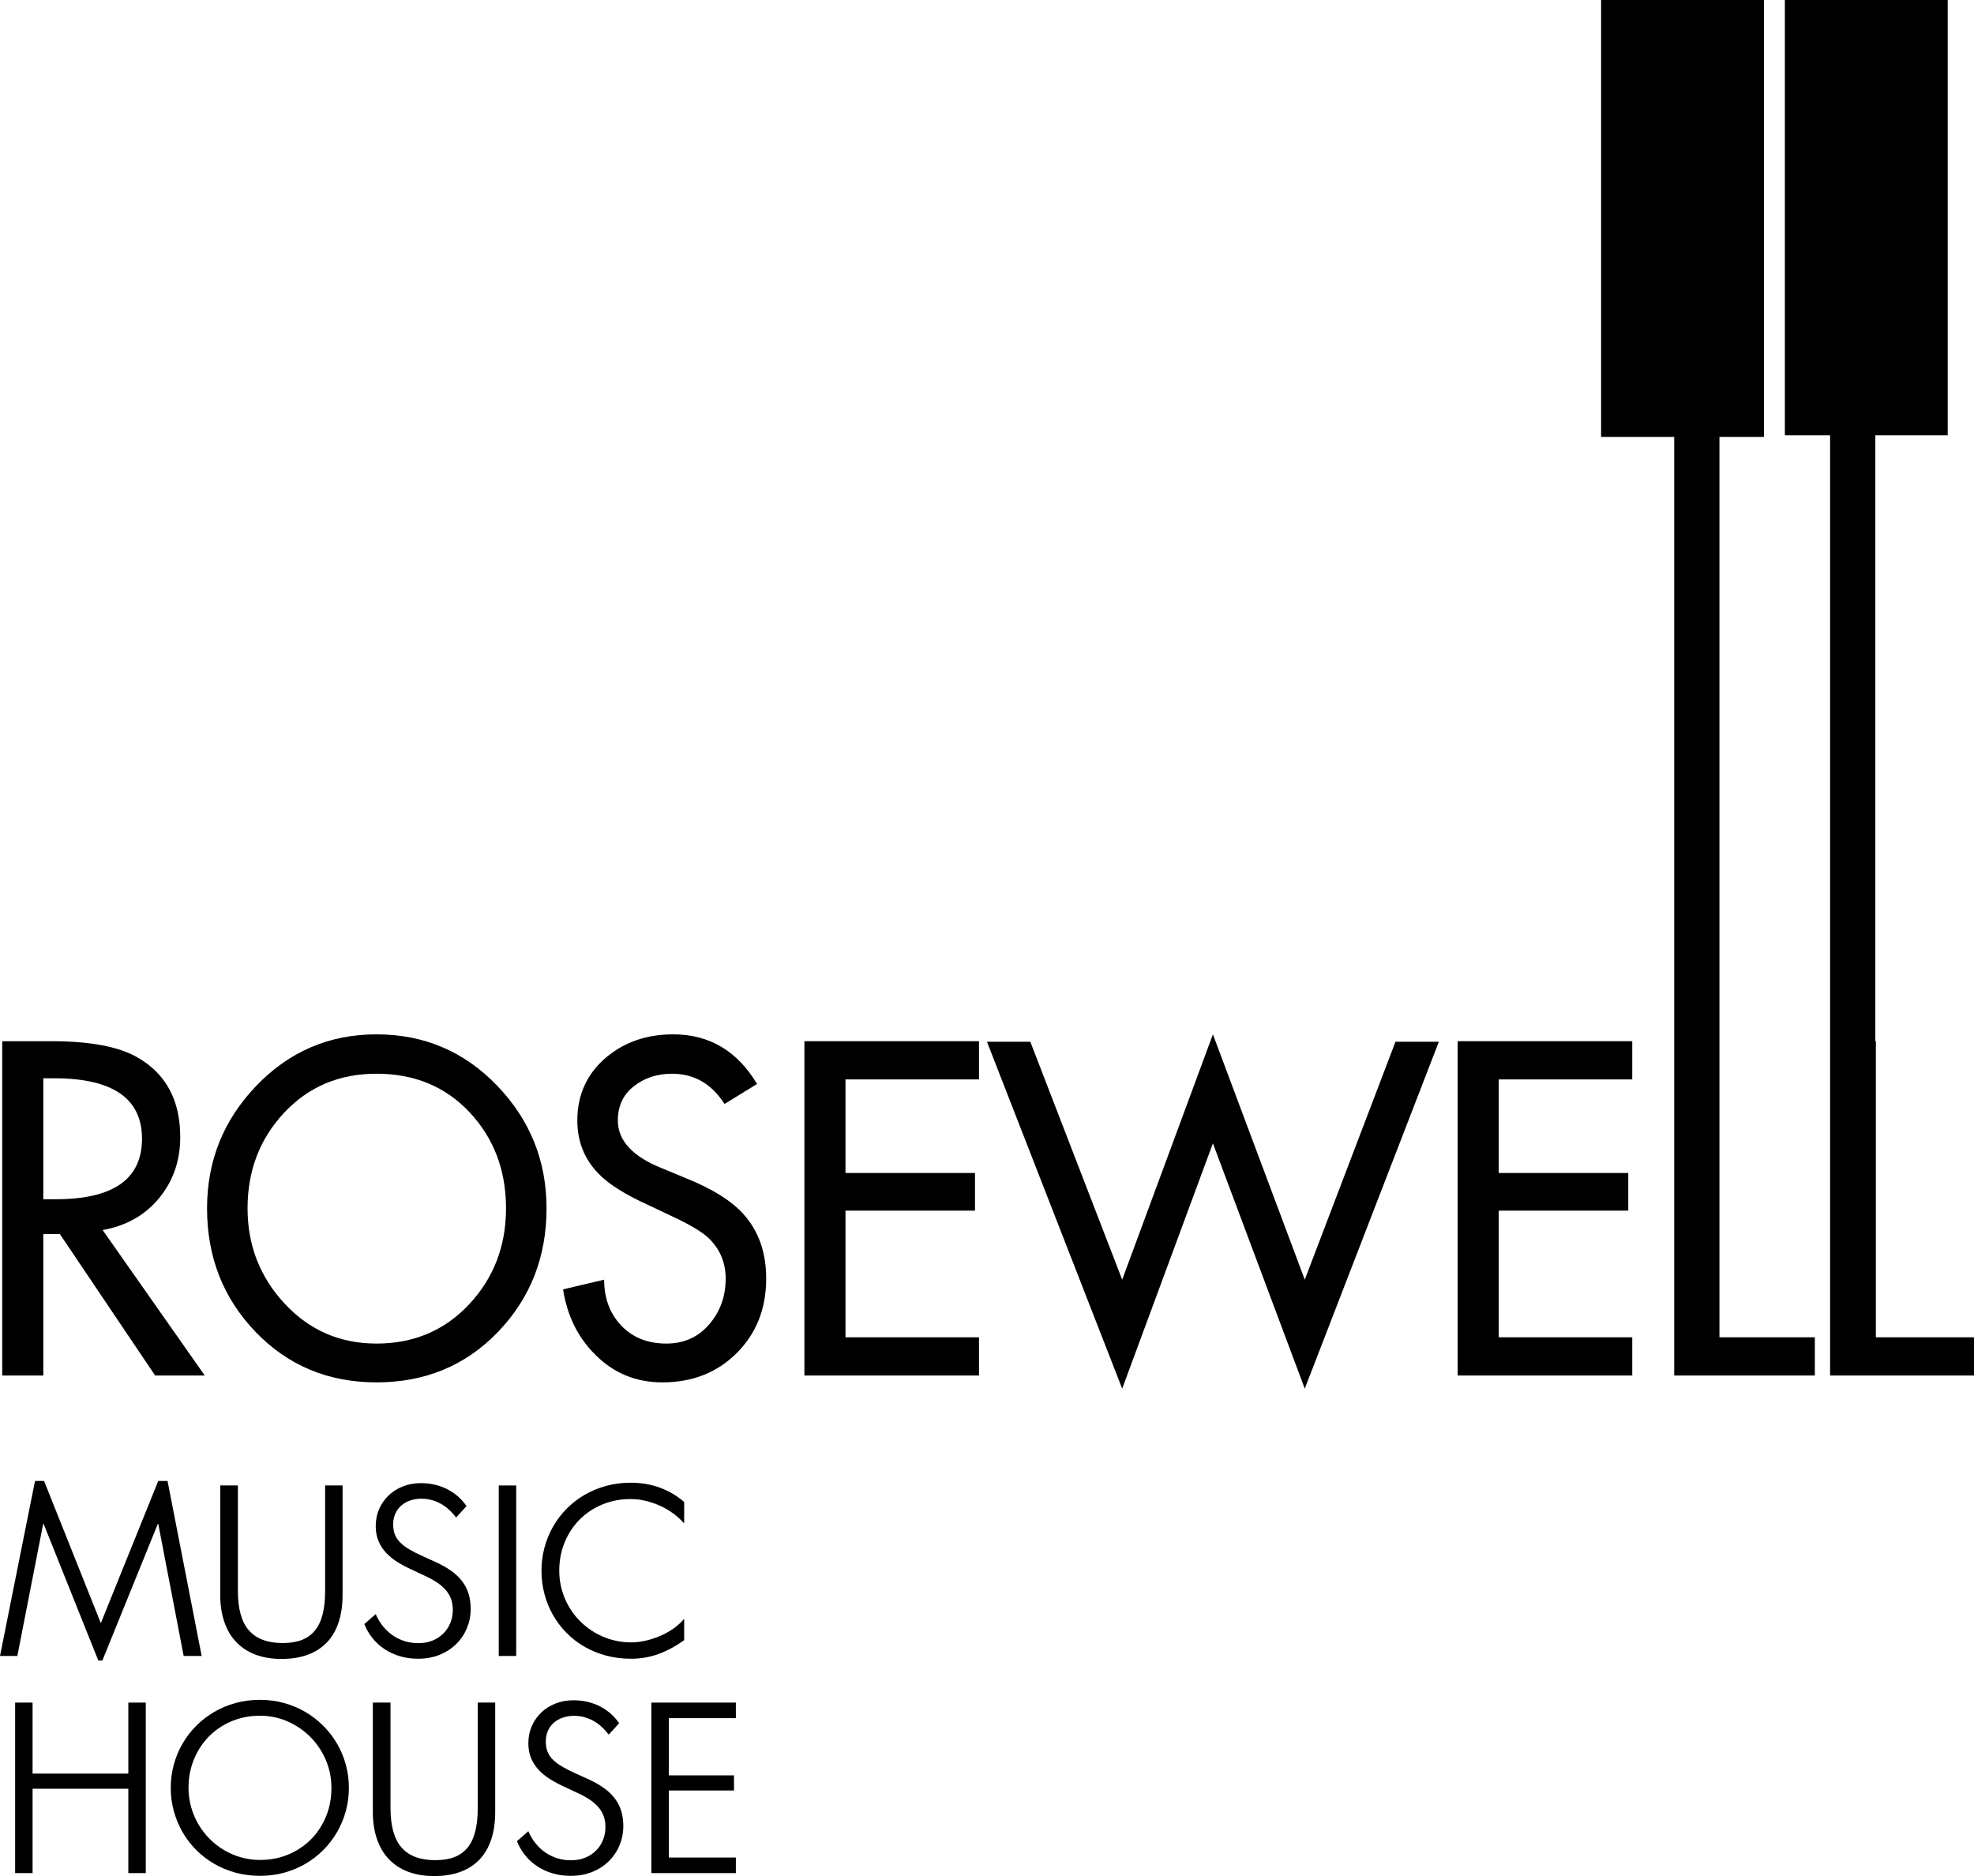 <?xml version="1.0" encoding="utf-8"?>
<!-- Generator: Adobe Illustrator 17.1.0, SVG Export Plug-In . SVG Version: 6.00 Build 0)  -->
<!DOCTYPE svg PUBLIC "-//W3C//DTD SVG 1.1//EN" "http://www.w3.org/Graphics/SVG/1.1/DTD/svg11.dtd">
<svg version="1.1" id="Layer_1" xmlns="http://www.w3.org/2000/svg" xmlns:xlink="http://www.w3.org/1999/xlink" x="0px" y="0px"
	 viewBox="216.963 60 526.073 499.999" enable-background="new 216.963 60 526.073 499.999" xml:space="preserve">
<g>
	<g>
		<path d="M265.91,501.339l-6.769-35.201h-0.118l-14.775,36.408h-1.089l-14.569-36.408h-0.118l-6.887,35.201h-4.621l9.33-46.65
			h2.413l15.128,37.908l15.304-37.908h2.473l9.095,46.65H265.91z"/>
	</g>
	<g>
		<path d="M307.218,492.318c-0.697,2.129-1.732,3.919-3.105,5.371c-1.374,1.453-3.075,2.556-5.107,3.31
			c-2.031,0.756-4.371,1.133-7.02,1.133c-2.61,0-4.929-0.387-6.961-1.162c-2.031-0.776-3.743-1.899-5.136-3.371
			c-1.394-1.472-2.448-3.267-3.165-5.386c-0.716-2.119-1.074-4.522-1.074-7.21v-29.109h4.709v28.137
			c0,4.768,0.985,8.27,2.955,10.508c1.969,2.236,4.962,3.355,8.98,3.355c1.979,0,3.679-0.275,5.099-0.825
			c1.421-0.548,2.592-1.392,3.513-2.532c0.921-1.137,1.602-2.58,2.043-4.327c0.44-1.746,0.661-3.806,0.661-6.181v-28.137h4.65
			v29.109C308.262,487.751,307.913,490.189,307.218,492.318z"/>
	</g>
	<g>
		<path d="M342.404,488.85c0,1.748-0.329,3.421-0.986,5.022c-0.657,1.6-1.595,3.009-2.811,4.227s-2.688,2.184-4.415,2.901
			c-1.728,0.716-3.67,1.075-5.828,1.075c-1.688,0-3.281-0.221-4.782-0.663c-1.501-0.44-2.864-1.063-4.092-1.869
			c-1.227-0.804-2.301-1.776-3.222-2.914c-0.922-1.137-1.659-2.403-2.207-3.797l3.032-2.649c0.51,1.202,1.152,2.281,1.928,3.236
			c0.775,0.956,1.648,1.769,2.62,2.436c0.972,0.67,2.031,1.181,3.179,1.537c1.148,0.356,2.35,0.532,3.606,0.532
			c1.432,0,2.717-0.235,3.855-0.706c1.138-0.471,2.105-1.115,2.899-1.93c0.794-0.815,1.403-1.752,1.825-2.813
			c0.422-1.061,0.633-2.18,0.633-3.357c0-1.001-0.133-1.919-0.398-2.753s-0.692-1.62-1.28-2.357
			c-0.588-0.735-1.349-1.433-2.281-2.09s-2.065-1.29-3.4-1.9l-3.443-1.619c-1.432-0.649-2.743-1.341-3.929-2.077
			c-1.187-0.735-2.212-1.571-3.075-2.504c-0.863-0.932-1.536-1.978-2.016-3.137c-0.481-1.159-0.721-2.474-0.721-3.946
			c0-1.63,0.301-3.14,0.907-4.536c0.604-1.394,1.443-2.606,2.516-3.638c1.073-1.03,2.346-1.835,3.818-2.415
			c1.472-0.579,3.061-0.869,4.768-0.869c1.354,0,2.634,0.146,3.841,0.438c1.207,0.293,2.319,0.706,3.341,1.242
			c1.02,0.536,1.952,1.18,2.796,1.932c0.844,0.751,1.579,1.588,2.207,2.51l-2.767,3.032c-0.55-0.726-1.157-1.398-1.825-2.016
			c-0.668-0.62-1.389-1.149-2.163-1.589c-0.775-0.442-1.6-0.785-2.473-1.031c-0.874-0.245-1.801-0.368-2.781-0.368
			c-1.099,0-2.11,0.163-3.032,0.486c-0.922,0.324-1.717,0.78-2.385,1.37c-0.668,0.59-1.187,1.306-1.56,2.149
			c-0.374,0.845-0.559,1.797-0.559,2.857c0,1.002,0.147,1.884,0.442,2.651c0.295,0.766,0.762,1.473,1.401,2.121
			c0.638,0.647,1.454,1.267,2.446,1.855c0.992,0.59,2.186,1.197,3.582,1.826l3.301,1.502c1.67,0.746,3.104,1.552,4.303,2.415
			c1.198,0.864,2.181,1.807,2.948,2.828c0.766,1.021,1.331,2.135,1.694,3.342C342.222,486.037,342.404,487.378,342.404,488.85z"/>
	</g>
	<g>
		<path d="M349.88,501.339v-45.443h4.65v45.443H349.88z"/>
	</g>
	<g>
		<path d="M392.615,500.751c-2.335,0.882-4.846,1.325-7.535,1.325c-2.316,0-4.514-0.28-6.593-0.839
			c-2.081-0.558-4.002-1.348-5.769-2.369c-1.766-1.02-3.355-2.246-4.768-3.679c-1.413-1.432-2.615-3.017-3.606-4.752
			c-0.991-1.737-1.752-3.606-2.281-5.607c-0.529-2.001-0.794-4.071-0.794-6.21c0-2.137,0.27-4.209,0.809-6.21
			c0.539-2.001,1.309-3.87,2.311-5.607c1.001-1.735,2.212-3.32,3.635-4.752c1.423-1.432,3.016-2.658,4.782-3.679
			c1.766-1.02,3.673-1.811,5.724-2.369c2.051-0.561,4.213-0.839,6.489-0.839c2.786,0,5.377,0.436,7.77,1.31
			c2.393,0.873,4.562,2.143,6.505,3.811v5.621h-0.118c-0.825-0.942-1.776-1.805-2.855-2.59c-1.08-0.784-2.236-1.458-3.473-2.016
			c-1.236-0.561-2.516-0.996-3.841-1.31c-1.325-0.313-2.655-0.471-3.988-0.471c-2.708,0-5.224,0.486-7.549,1.456
			c-2.326,0.973-4.336,2.311-6.034,4.018c-1.697,1.707-3.027,3.729-3.988,6.063c-0.962,2.336-1.442,4.856-1.442,7.564
			c0,1.747,0.225,3.429,0.678,5.049c0.451,1.618,1.089,3.139,1.913,4.561c0.825,1.424,1.819,2.714,2.987,3.871
			c1.167,1.159,2.458,2.153,3.871,2.987c1.413,0.833,2.938,1.48,4.576,1.942c1.638,0.46,3.341,0.691,5.107,0.691
			c1.216,0,2.482-0.147,3.796-0.441c1.314-0.294,2.599-0.706,3.855-1.236c1.256-0.53,2.433-1.173,3.532-1.929
			c1.098-0.755,2.051-1.603,2.855-2.545h0.118v5.562C397.177,498.66,394.95,499.867,392.615,500.751z"/>
	</g>
	<g>
		<path d="M251.163,559.206V536.72h-25.518v22.486h-4.65v-45.443h4.65v18.925h25.518v-18.925h4.65v45.443H251.163z"/>
	</g>
	<g>
		<path d="M309.94,536.483c0,2.139-0.275,4.209-0.823,6.21c-0.55,2.001-1.33,3.87-2.34,5.607c-1.01,1.735-2.228,3.321-3.649,4.752
			c-1.423,1.432-3.011,2.659-4.768,3.679c-1.756,1.021-3.649,1.811-5.681,2.369c-2.031,0.561-4.165,0.839-6.401,0.839
			c-2.276,0-4.445-0.28-6.505-0.839c-2.06-0.558-3.969-1.348-5.725-2.369c-1.756-1.02-3.35-2.246-4.782-3.679
			c-1.433-1.432-2.649-3.017-3.649-4.752c-1.001-1.737-1.776-3.606-2.326-5.607c-0.55-2.001-0.825-4.071-0.825-6.21
			c0-2.137,0.275-4.209,0.825-6.21c0.55-2.001,1.33-3.87,2.34-5.607c1.01-1.735,2.231-3.32,3.665-4.752
			c1.432-1.432,3.026-2.658,4.782-3.679c1.756-1.02,3.659-1.811,5.709-2.369c2.051-0.561,4.194-0.839,6.43-0.839
			c2.237,0,4.371,0.28,6.401,0.839c2.03,0.558,3.924,1.349,5.681,2.369c1.755,1.021,3.35,2.247,4.782,3.679
			c1.432,1.433,2.658,3.017,3.679,4.752c1.02,1.737,1.805,3.601,2.354,5.593C309.665,532.249,309.94,534.325,309.94,536.483z
			 M305.29,536.483c0-2.629-0.501-5.107-1.502-7.431c-1.002-2.327-2.366-4.36-4.095-6.107c-1.728-1.746-3.746-3.13-6.053-4.149
			c-2.307-1.02-4.776-1.531-7.408-1.531c-2.71,0-5.228,0.491-7.555,1.472c-2.327,0.981-4.34,2.336-6.039,4.061
			c-1.699,1.728-3.03,3.763-3.992,6.106c-0.962,2.345-1.443,4.872-1.443,7.579c0,1.747,0.227,3.435,0.678,5.062
			c0.452,1.63,1.09,3.154,1.914,4.577c0.825,1.423,1.816,2.722,2.975,3.899c1.159,1.178,2.445,2.188,3.859,3.032
			c1.413,0.844,2.935,1.496,4.565,1.958c1.63,0.461,3.329,0.691,5.096,0.691c2.691,0,5.193-0.486,7.511-1.456
			c2.317-0.973,4.324-2.311,6.024-4.018c1.699-1.707,3.033-3.734,4.006-6.078C304.803,541.806,305.29,539.25,305.29,536.483z"/>
	</g>
	<g>
		<path d="M347.893,550.184c-0.697,2.129-1.731,3.919-3.105,5.371c-1.374,1.453-3.075,2.556-5.107,3.31
			c-2.031,0.756-4.371,1.133-7.02,1.133c-2.61,0-4.929-0.387-6.961-1.162c-2.031-0.776-3.743-1.899-5.136-3.371
			c-1.394-1.472-2.448-3.267-3.165-5.386c-0.716-2.119-1.074-4.522-1.074-7.21V513.76h4.709v28.138c0,4.768,0.985,8.27,2.955,10.508
			c1.969,2.236,4.962,3.355,8.98,3.355c1.98,0,3.679-0.275,5.099-0.825c1.421-0.549,2.592-1.392,3.513-2.532
			c0.921-1.137,1.602-2.58,2.043-4.327c0.44-1.746,0.661-3.806,0.661-6.181v-28.137h4.65v29.109
			C348.938,545.618,348.59,548.055,347.893,550.184z"/>
	</g>
	<g>
		<path d="M383.079,546.716c0,1.748-0.329,3.421-0.986,5.022c-0.657,1.6-1.595,3.009-2.81,4.227
			c-1.216,1.218-2.688,2.184-4.415,2.901c-1.728,0.716-3.67,1.075-5.828,1.075c-1.688,0-3.281-0.221-4.782-0.663
			c-1.501-0.44-2.866-1.063-4.092-1.869c-1.227-0.804-2.301-1.776-3.222-2.914c-0.922-1.137-1.658-2.403-2.207-3.797l3.032-2.649
			c0.51,1.202,1.153,2.281,1.928,3.236c0.775,0.956,1.648,1.769,2.62,2.436c0.972,0.67,2.031,1.181,3.179,1.537
			c1.148,0.356,2.35,0.532,3.606,0.532c1.432,0,2.717-0.235,3.855-0.706s2.105-1.115,2.899-1.93
			c0.794-0.815,1.403-1.752,1.825-2.813c0.422-1.061,0.633-2.18,0.633-3.357c0-1.001-0.133-1.919-0.398-2.753
			s-0.692-1.62-1.28-2.357c-0.588-0.735-1.349-1.433-2.281-2.09s-2.065-1.29-3.4-1.9l-3.443-1.619
			c-1.432-0.649-2.743-1.341-3.929-2.077c-1.187-0.735-2.213-1.571-3.075-2.504c-0.863-0.932-1.536-1.978-2.016-3.137
			c-0.481-1.159-0.721-2.474-0.721-3.946c0-1.63,0.301-3.141,0.907-4.536c0.604-1.394,1.443-2.606,2.516-3.638
			c1.073-1.03,2.346-1.835,3.817-2.415c1.472-0.579,3.061-0.869,4.768-0.869c1.354,0,2.634,0.146,3.841,0.438
			c1.207,0.293,2.319,0.706,3.341,1.242c1.02,0.536,1.952,1.18,2.796,1.932c0.844,0.751,1.579,1.588,2.207,2.51l-2.767,3.032
			c-0.55-0.726-1.157-1.398-1.825-2.016c-0.668-0.62-1.389-1.149-2.164-1.589c-0.775-0.442-1.6-0.785-2.473-1.031
			c-0.874-0.245-1.801-0.368-2.781-0.368c-1.099,0-2.11,0.163-3.032,0.486c-0.922,0.324-1.717,0.78-2.385,1.369
			c-0.668,0.59-1.187,1.306-1.56,2.149c-0.374,0.845-0.559,1.797-0.559,2.857c0,1.002,0.147,1.884,0.442,2.651
			c0.295,0.766,0.762,1.473,1.401,2.121c0.638,0.647,1.454,1.267,2.446,1.855c0.992,0.59,2.186,1.197,3.582,1.826l3.301,1.502
			c1.67,0.746,3.104,1.552,4.303,2.415c1.198,0.864,2.181,1.807,2.948,2.828c0.766,1.021,1.331,2.135,1.694,3.342
			C382.897,543.904,383.079,545.244,383.079,546.716z"/>
	</g>
	<g>
		<path d="M390.555,559.206v-45.443h22.516v4.15h-17.865v15.245h17.365v4.033h-17.365v17.865h17.865v4.149h-22.516V559.206z"/>
	</g>
</g>
<g>
	<path d="M259.371,379.308c3.749-4.562,5.626-9.983,5.626-16.27c0-9.731-3.752-16.775-11.251-21.134
		c-4.968-2.939-12.673-4.41-23.112-4.41h-13.077v89.102h10.948v-37.708h4.41l25.392,37.708h13.228l-27.216-38.773
		C250.602,386.708,255.62,383.868,259.371,379.308z M231.849,379.611h-3.344v-32.235h2.888c15.608,0,23.415,5.374,23.415,16.118
		C254.81,374.239,247.155,379.611,231.849,379.611z"/>
	<path d="M317.301,335.668c-12.57,0-23.241,4.562-32.007,13.685c-8.769,9.124-13.153,20.021-13.153,32.691
		c0,12.977,4.307,23.948,12.925,32.92c8.614,8.97,19.36,13.456,32.235,13.456c12.974,0,23.77-4.486,32.387-13.456
		c8.615-8.97,12.925-19.943,12.925-32.92c0-12.67-4.386-23.567-13.153-32.691C340.691,340.23,329.971,335.668,317.301,335.668z
		 M342.01,407.589c-6.538,6.995-14.775,10.491-24.708,10.491c-9.731,0-17.893-3.546-24.481-10.644
		c-6.591-7.093-9.883-15.559-9.883-25.391c0-10.035,3.243-18.523,9.731-25.468c6.486-6.943,14.697-10.416,24.633-10.416
		c10.135,0,18.422,3.447,24.861,10.339c6.435,6.895,9.655,15.41,9.655,25.544C351.817,392.079,348.548,400.594,342.01,407.589z"/>
	<path d="M399.712,373.985l-6.234-2.585c-7.907-3.142-11.86-7.398-11.86-12.774c0-3.849,1.419-6.892,4.258-9.121
		c2.837-2.23,6.234-3.345,10.187-3.345c5.877,0,10.541,2.687,13.989,8.059l8.667-5.323c-5.272-8.817-12.722-13.228-22.352-13.228
		c-6.995,0-12.925,2.03-17.79,6.082c-5.169,4.36-7.755,9.986-7.755,16.878c0,5.577,1.875,10.289,5.626,14.141
		c2.737,2.839,7.146,5.625,13.228,8.363l5.778,2.738c5.068,2.333,8.515,4.359,10.34,6.082c3.042,2.942,4.562,6.539,4.562,10.796
		c0,4.766-1.471,8.845-4.41,12.24c-2.94,3.397-6.743,5.093-11.403,5.093c-4.968,0-8.97-1.596-12.012-4.79
		c-3.04-3.192-4.562-7.272-4.562-12.24l-10.948,2.586c1.114,7.097,4.004,12.925,8.667,17.485c4.866,4.866,10.796,7.3,17.79,7.3
		c8.007,0,14.621-2.609,19.843-7.831c5.219-5.219,7.831-11.834,7.831-19.842c0-6.892-1.977-12.569-5.93-17.03
		C411.976,380.067,406.806,376.824,399.712,373.985z"/>
	<polygon points="431.337,426.595 477.866,426.595 477.866,416.408 442.285,416.408 442.285,382.652 476.801,382.652 
		476.801,372.616 442.285,372.616 442.285,347.681 477.866,347.681 477.866,337.493 431.337,337.493 	"/>
	<polygon points="564.684,401.05 540.204,335.668 516.027,401.05 491.547,337.646 479.992,337.646 516.027,430.092 540.204,364.71 
		564.684,430.092 600.416,337.646 588.86,337.646 	"/>
	<polygon points="605.432,426.595 651.96,426.595 651.96,416.408 616.381,416.408 616.381,382.652 650.895,382.652 650.895,372.616 
		616.381,372.616 616.381,347.681 651.96,347.681 651.96,337.493 605.432,337.493 	"/>
	<polygon points="716.884,416.408 716.884,337.493 716.74,337.493 716.74,176.01 736.029,176.01 736.029,60 692.629,60 
		692.629,176.01 704.685,176.01 704.685,426.595 705.936,426.595 716.74,426.595 743.037,426.595 743.037,416.408 	"/>
	<polygon points="675.198,176.444 687.053,176.444 687.053,60 643.654,60 643.654,176.444 663.143,176.444 663.143,426.595 
		663.514,426.595 675.198,426.595 700.616,426.595 700.616,416.408 675.198,416.408 	"/>
</g>
</svg>
